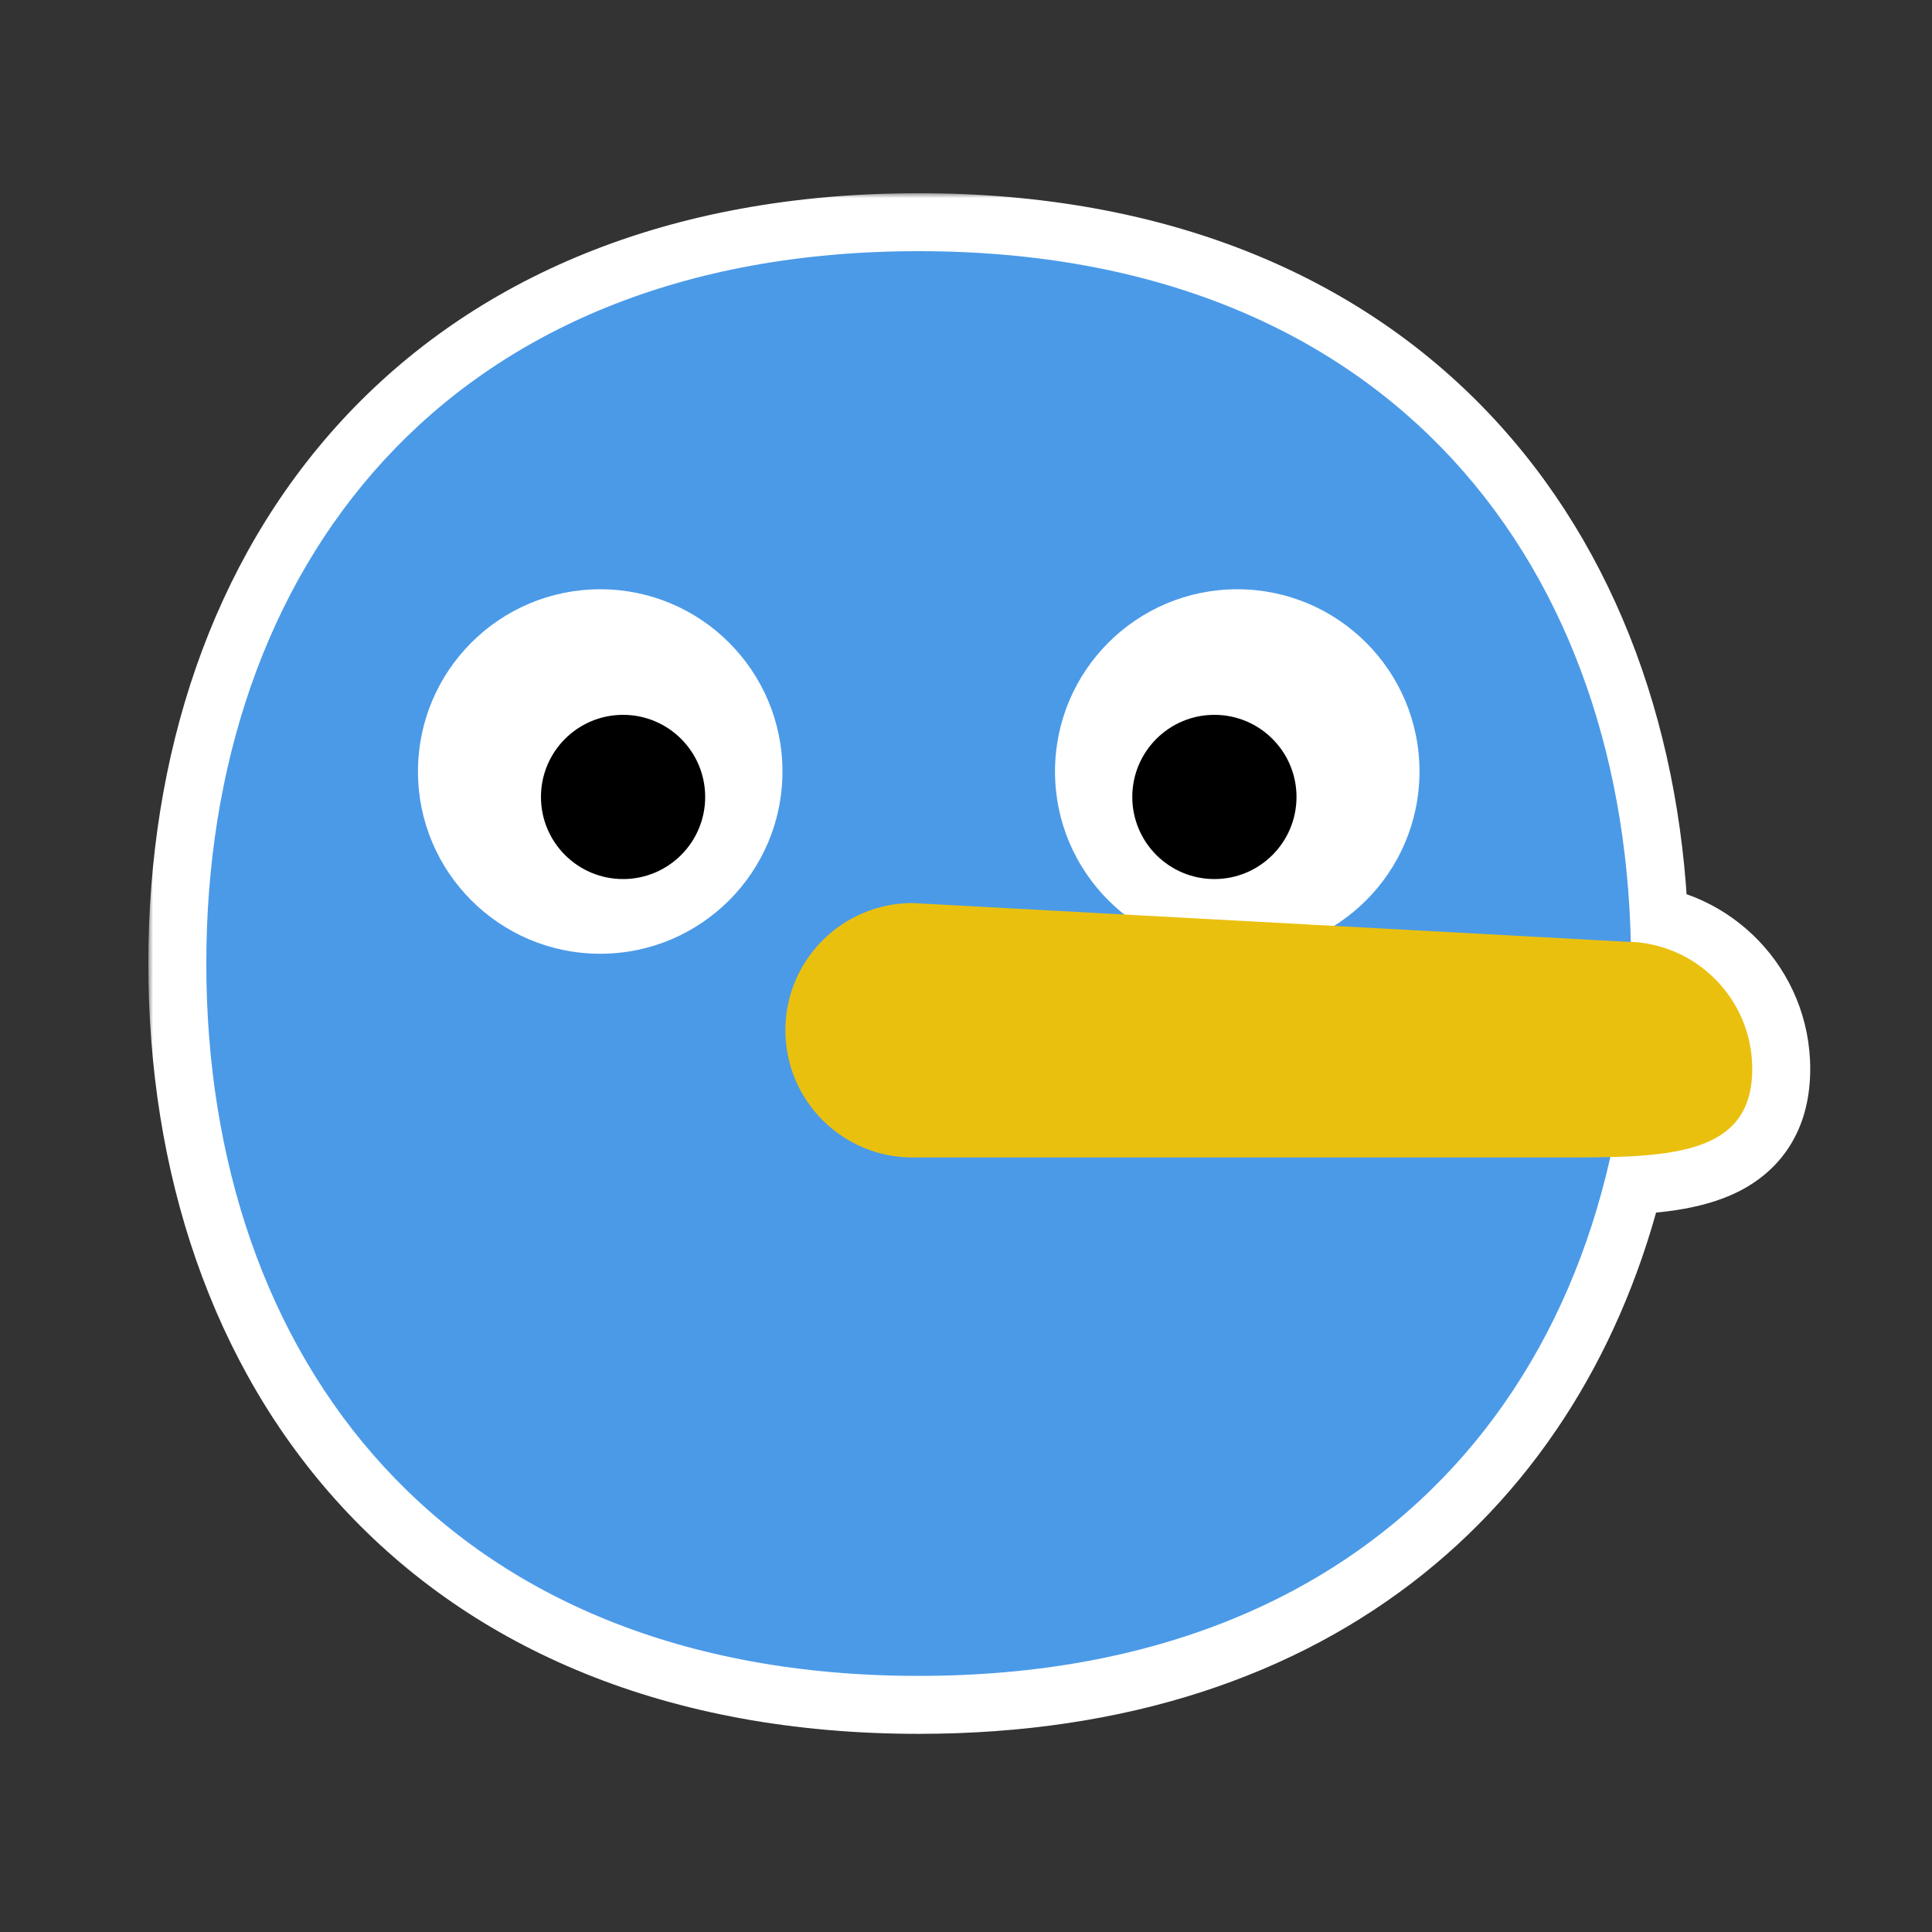 <svg width="200" height="200" viewBox="0 0 200 200" fill="none" xmlns="http://www.w3.org/2000/svg">
<rect x="0" y="0" width="200" height="200" fill="#333333" stroke="none"/>
<mask id="path-1-outside-1_1062_20629" maskUnits="userSpaceOnUse" x="15.357" y="20" width="173" height="160" fill="black">
<rect fill="white" x="15.357" y="20" width="173" height="160"/>
<path d="M95.102 26C143.365 26 167.927 57.808 168.818 97.495C175.815 97.806 181.393 103.578 181.393 110.651C181.393 118.321 175.172 119.574 166.7 119.779C159.749 150.771 135.889 173.487 95.102 173.487C45.929 173.487 21.358 140.472 21.357 99.744C21.357 59.017 45.929 26 95.102 26Z"/>
</mask>
<path d="M95.102 26C143.365 26 167.927 57.808 168.818 97.495C175.815 97.806 181.393 103.578 181.393 110.651C181.393 118.321 175.172 119.574 166.7 119.779C159.749 150.771 135.889 173.487 95.102 173.487C45.929 173.487 21.358 140.472 21.357 99.744C21.357 59.017 45.929 26 95.102 26Z" fill="#EAC00F"/>
<path d="M95.102 26L95.102 20H95.102V26ZM168.818 97.495L162.82 97.63C162.891 100.787 165.397 103.349 168.552 103.489L168.818 97.495ZM181.393 110.651L187.393 110.651L187.393 110.651L181.393 110.651ZM166.7 119.779L166.555 113.781C163.802 113.848 161.448 115.779 160.846 118.466L166.7 119.779ZM95.102 173.487L95.102 179.487L95.102 179.487L95.102 173.487ZM21.357 99.744L15.357 99.744L15.357 99.744L21.357 99.744ZM95.102 26L95.102 32C117.845 32 134.39 39.451 145.378 51.001C156.432 62.62 162.401 78.959 162.82 97.63L168.818 97.495L174.817 97.361C174.345 76.344 167.587 56.935 154.072 42.729C140.49 28.453 120.621 20 95.102 20L95.102 26ZM168.818 97.495L168.552 103.489C172.356 103.658 175.393 106.802 175.393 110.651L181.393 110.651L187.393 110.651C187.393 100.353 179.274 91.954 169.085 91.501L168.818 97.495ZM181.393 110.651H175.393C175.393 111.756 175.173 112.147 175.136 112.21C175.114 112.245 175.029 112.405 174.555 112.64C173.268 113.279 170.842 113.677 166.555 113.781L166.7 119.779L166.846 125.778C171.03 125.676 175.951 125.345 179.891 123.389C182.032 122.326 184.031 120.721 185.441 118.359C186.834 116.023 187.393 113.382 187.393 110.651H181.393ZM166.7 119.779L160.846 118.466C157.625 132.823 150.564 144.985 139.839 153.571C129.129 162.146 114.349 167.487 95.102 167.487L95.102 173.487L95.102 179.487C116.641 179.487 134.185 173.47 147.339 162.939C160.479 152.419 168.824 137.727 172.555 121.092L166.7 119.779ZM95.102 173.487V167.487C71.934 167.487 55.193 159.757 44.203 147.824C33.139 135.81 27.358 118.935 27.357 99.744L21.357 99.744L15.357 99.744C15.357 121.281 21.861 141.278 35.376 155.953C48.966 170.71 69.097 179.487 95.102 179.487V173.487ZM21.357 99.744H27.357C27.357 80.553 33.139 63.678 44.203 51.664C55.193 39.73 71.934 32 95.102 32V26V20C69.097 20 48.966 28.778 35.376 43.535C21.861 58.211 15.357 78.208 15.357 99.744H21.357Z" fill="white" mask="url(#path-1-outside-1_1062_20629)"/>
<path d="M95.101 173.488C144.273 173.488 168.845 140.472 168.845 99.744C168.845 59.016 144.273 26 95.101 26C45.929 26 21.357 59.016 21.357 99.744C21.357 140.472 45.929 173.488 95.101 173.488Z" fill="#4B9AE8"/>
<path d="M62.134 98.732C72.553 98.732 81 90.286 81 79.866C81 69.447 72.553 61 62.134 61C51.714 61 43.268 69.447 43.268 79.866C43.268 90.286 51.714 98.732 62.134 98.732Z" fill="white"/>
<path d="M64.5 91C69.194 91 73 87.194 73 82.5C73 77.806 69.194 74 64.5 74C59.806 74 56 77.806 56 82.5C56 87.194 59.806 91 64.5 91Z" fill="black"/>
<path d="M128.08 98.732C117.661 98.732 109.214 90.286 109.214 79.866C109.214 69.447 117.661 61 128.08 61C138.5 61 146.946 69.447 146.946 79.866C146.946 90.286 138.5 98.732 128.08 98.732Z" fill="white"/>
<path d="M125.714 91C121.019 91 117.214 87.194 117.214 82.5C117.214 77.806 121.019 74 125.714 74C130.408 74 134.214 77.806 134.214 82.5C134.214 87.194 130.408 91 125.714 91Z" fill="black"/>
<path d="M81.304 106.651C81.304 99.378 87.2 93.482 94.473 93.482L168.223 97.482C175.496 97.482 181.392 103.378 181.392 110.651C181.392 119.821 172.5 119.821 161.5 119.821H94.473C87.2 119.821 81.304 113.925 81.304 106.651Z" fill="#EAC00F"/>
</svg>
